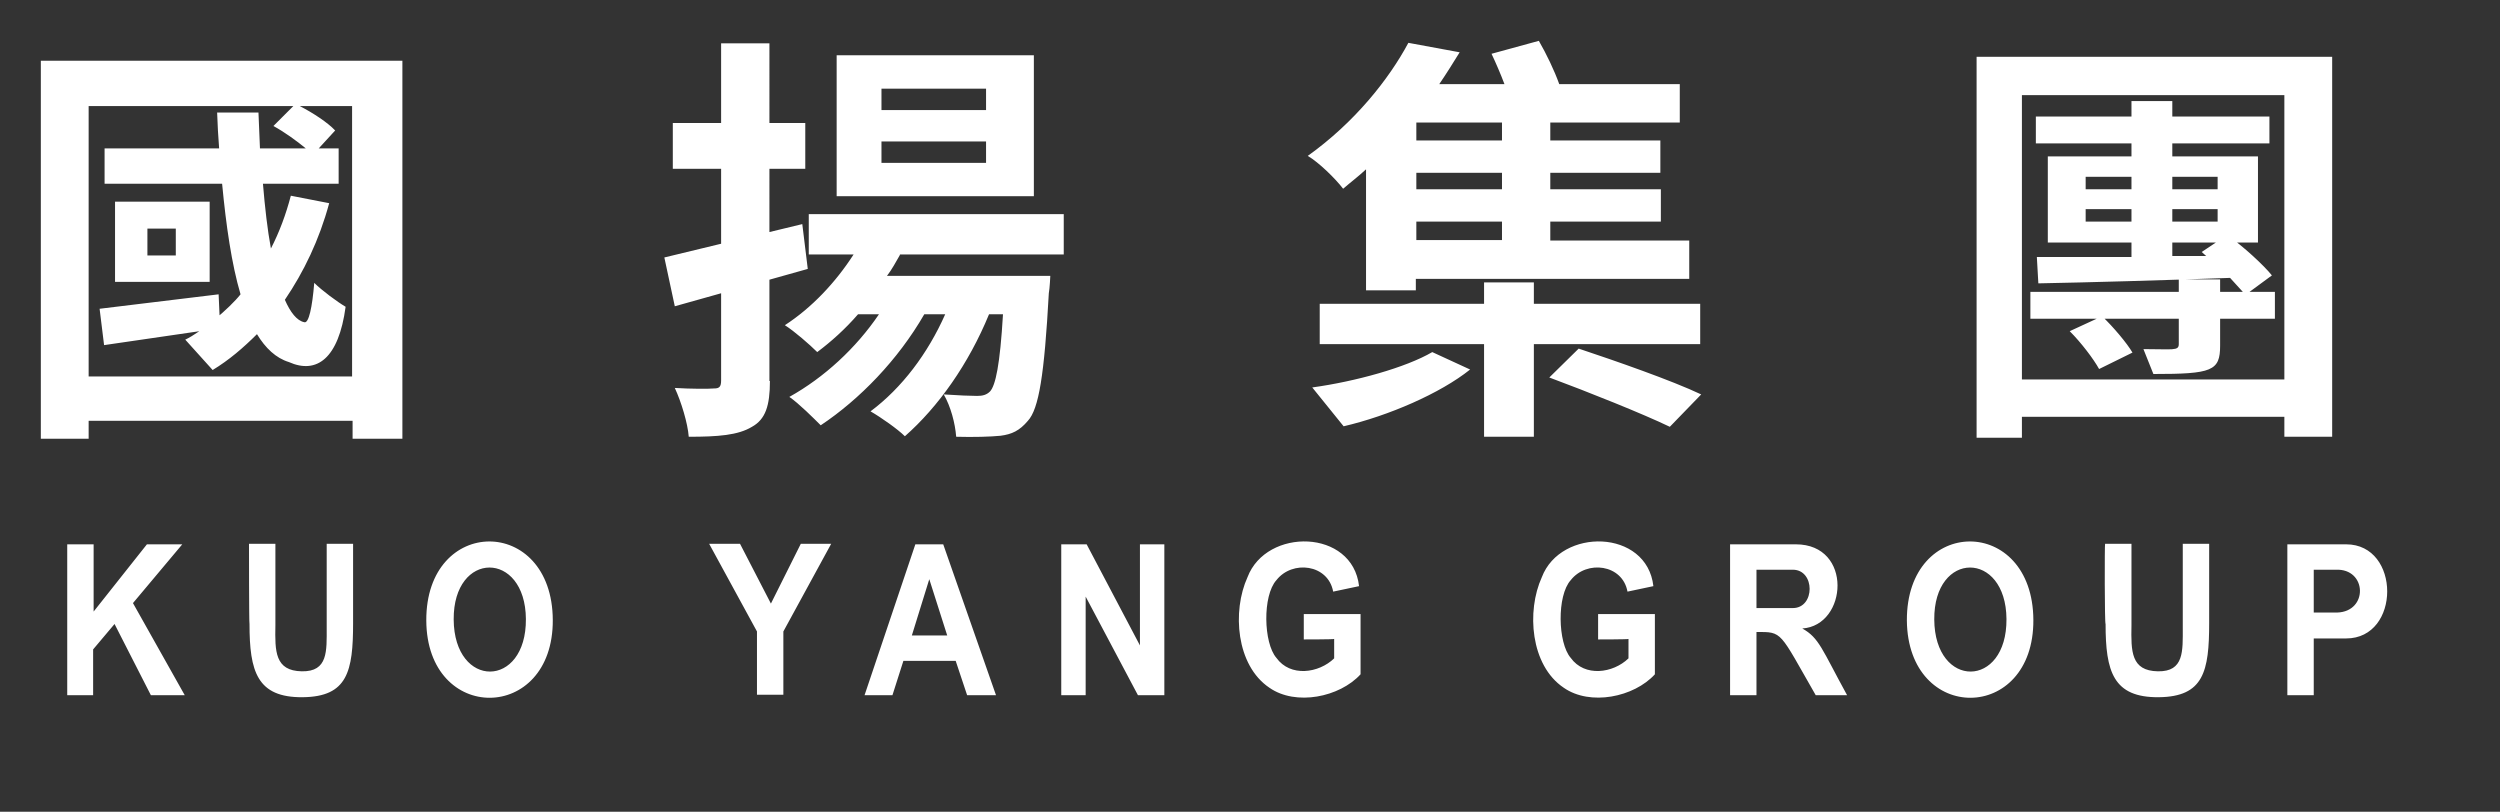<svg width="502" height="163" viewBox="0 0 502 163" fill="#fff" xmlns="http://www.w3.org/2000/svg">
<rect x="0" y="0" width="502" height="163" fill="#333333" stroke="none"/>
<path d="M80.8,12.2v75.9h-10v-3.6H17.8v3.6H8.2V12.2H80.8z M20.9,69.3L20,62l23.9-2.9l0.3,6.8L20.9,69.3z M48.3,59.1
	c-1.8-6.1-2.9-13.8-3.7-22.2H21v-7.1h23c-0.2-2.4-0.3-4.7-0.4-7.2h8.3c0.1,2.5,0.2,4.8,0.3,7.2h9.2c-1.8-1.5-4.3-3.3-6.5-4.5l4-4
	H17.8v54.3h52.9v0V21.3H60.2c2.7,1.4,5.6,3.3,7.1,4.9L64,29.8H68v7.1H52.8c0.4,4.8,0.9,9.2,1.6,13c1.7-3.3,3-6.8,4-10.6l7.7,1.5
	c-2,7.4-5.1,13.8-8.9,19.4c1.1,2.5,2.4,4.2,3.9,4.5c0.9,0.3,1.6-3,2-7.9c1.5,1.5,4.6,3.8,6.3,4.8C68,72,63.6,75.2,58,72.7
	c-2.6-0.8-4.7-2.8-6.4-5.6c-2.7,2.7-5.6,5.2-8.9,7.2l-5.5-6.1C40.4,66.7,46.1,61.9,48.3,59.1z M42.1,56.6h-19V40.5h19V56.6z
	 M35.3,45.9h-5.7v5.4h5.7V45.9z M135.1,33.9v-9.2h26.6v9.2H135.1z M135.5,61.5l-2.1-9.8l27.7-6.7l1.1,9h0L135.5,61.5z M154.6,76.5
	c0,5-0.9,7.7-3.6,9.2c-2.8,1.7-6.8,2-12.7,2c-0.2-2.7-1.5-7-2.8-9.8c3.3,0.2,6.8,0.2,7.9,0.1c1,0,1.4-0.3,1.4-1.6V8.7h9.7V76.5z
	 M180.7,51.2c-0.8,1.4-1.6,2.9-2.6,4.2h32.8c0,0-0.1,2.4-0.3,3.5c-0.9,16.4-2,23.2-4.2,25.6c-1.7,2-3.2,2.7-5.5,3
	c-2,0.2-5.4,0.3-8.9,0.2c-0.2-2.7-1.1-6.1-2.5-8.5c3,0.2,5.4,0.3,6.7,0.3c1.1,0,1.9-0.2,2.6-0.9c1.1-1.2,2-5.3,2.6-15.5h-2.8
	c-4.1,10-10.2,18.6-16.9,24.5c-1.4-1.4-4.8-3.8-6.9-5c6.3-4.7,11.5-11.6,15-19.5h-4.2c-5.3,9.2-13,17.1-20.8,22.3
	c-1.4-1.4-4.4-4.4-6.3-5.7c7-3.9,13.4-9.8,18-16.6h-4.2c-2.6,3-5.4,5.5-8.2,7.6c-1.5-1.5-4.6-4.2-6.5-5.4
	c5.4-3.5,10.2-8.6,13.8-14.2h-9v-8.1h51.2v8.1H180.7L180.7,51.2z M207.6,39.4H168V11.1h39.6V39.4z M198,17.8h-21v4.3h21V17.8z
	 M198,28.4h-21v4.3h21V28.4z M311.2,48.3h28V56h-54.9v2.3h-10V34h0c-1.5,1.4-3.1,2.6-4.6,3.9c-1.6-2.1-4.9-5.3-7.1-6.6
	c9.4-6.7,16.3-15.4,20.2-22.7l10.3,1.9c-1.3,2.1-2.6,4.2-4.1,6.4h13.1c-0.8-2.1-1.7-4.2-2.6-6.1l9.5-2.6c1.5,2.6,3.1,5.9,4.1,8.7
	h24.2v7.7h-26V48.3z M263.5,77.8c8.7-1.2,18.8-4,24.1-7.1l7.6,3.5h0c-6,4.8-16.4,9.3-25.4,11.4L263.5,77.8z M265,69.1V61h76.4v8.1
	H265z M308,87.7h-10v-31h10V87.7z M301.6,24.6h-17.2v3.6l49,0v6.5l-49,0V38l49.1,0v6.5l-49.1,0v3.7h17.2V24.6z M335.3,85.7
	c-5.4-2.6-16.4-7-24.2-9.9l5.9-5.8c7.5,2.5,18.7,6.4,24.6,9.2L335.3,85.7z M468.3,11.4v76.3h-9.6v-4H406v4.2h-9.1V11.4H468.3z
	 M458.7,76.1V19.1H406v57.1H458.7z M408.8,28.8v-5.4h46.9v5.4H408.8z M445.3,38v-2.5h-26.5V38H445.3z M445.3,44.4V42h-26.5v2.5
	H445.3z M407.7,64v-5.4h49.1V64H407.7z M422.1,63.5c2.2,2.1,5,5.4,6.1,7.3l-6.7,3.3c-1.1-2-3.6-5.3-5.9-7.6L422.1,63.5z M447.2,47.2
	c3.2,2.2,7.4,6.1,9,8.1l-5.3,3.9l-3.1-3.4c-14,0.5-28.1,0.9-38.5,1.1l-0.3-5.3h19V20.3h8.2l0,31.1h6.8l-0.9-0.8L447.2,47.2z
	 M453.4,48.7h-42.2V31.4h42.2V48.7z M430.4,70.1c5.9,0,7.1,0.4,7.1-1l0-13h8.3l0,13.3c0,5.1-1.6,5.7-13.4,5.7L430.4,70.1z
	 M13.5,139.6v-30.3h5.3v13.5l10.7-13.5h7.1l-9.9,11.8l10.4,18.5h-6.8L23,125.3l-4.3,5.1v9.2H13.5L13.5,139.6z M50,109.2h5.3v16.4
	c-0.1,5.2-0.1,9.1,5.3,9.2c5.3,0.1,5-4.1,5-8.8c0,0,0-16.8,0-16.8h5.3v15.9c0,9.7-1.1,14.8-10.1,14.9c-9.2,0.1-10.7-5.2-10.7-14.7
	C50,125.4,50,109.2,50,109.2L50,109.2z M422.7,109.2h5.3v16.4c-0.1,5.2-0.1,9.1,5.3,9.2c5.3,0.1,5-4.1,5-8.8c0,0,0-16.8,0-16.8h5.3
	v15.9c0,9.7-1.1,14.8-10.1,14.9c-9.2,0.1-10.7-5.2-10.7-14.7C422.6,125.4,422.6,109.2,422.7,109.2L422.7,109.2z M85.6,124.6
	c-0.1-21.1,25.3-21.2,25.4-0.1C111.1,145.2,85.7,145.4,85.6,124.6z M91.1,124.4c0.1,14,14.6,13.9,14.5-0.1
	C105.5,110.5,91,110.5,91.1,124.4z M382.9,124.6c-0.1-21.1,25.3-21.2,25.4-0.1C408.4,145.2,383.1,145.4,382.9,124.6z M388.4,124.4
	c0.1,14,14.6,13.9,14.5-0.1C402.8,110.5,388.3,110.5,388.4,124.4z M152,139.6v-12.8l-9.6-17.6h6.2l6.2,12l6-12h6.1l-9.6,17.6v12.7
	H152L152,139.6z M200,139.6h-5.8l-2.3-6.9h-10.5l-2.2,6.9h-5.6l10.2-30.3h5.6L200,139.6L200,139.6z M190.2,127.6l-3.6-11.3
	l-3.5,11.3H190.2z M213.1,139.6v-30.3h5.1l10.7,20.3v-20.3h4.9v30.3h-5.3L218,119.8v19.8H213.1z M261.8,128.4v-5.1h11.4v12.1
	c-4.2,4.6-13,6.4-18.3,2.7c-6.7-4.5-7.5-15.4-4.4-22.2c3.8-10,21.1-9.7,22.4,1.8l-5.2,1.1c-1-5.5-8.2-6.4-11.4-2.3
	c-2.8,3.1-2.6,12.6,0,15.6c2.8,3.9,8.5,3.1,11.6,0.1v-3.9C267.9,128.4,261.8,128.4,261.8,128.4z M320.9,128.4v-5.1h11.4v12.1
	c-4.2,4.6-13,6.4-18.3,2.7c-6.7-4.5-7.5-15.4-4.4-22.2c3.8-10,21.1-9.7,22.4,1.8l-5.2,1.1c-1-5.5-8.2-6.4-11.4-2.3
	c-2.8,3.1-2.6,12.6,0,15.6c2.8,3.9,8.5,3.1,11.6,0.1v-3.9C326.9,128.4,320.9,128.4,320.9,128.4z M352.7,126.9v12.7h-5.3v-30.3h13.2
	c11.5,0,10.4,16.3,1.3,16.9c3.4,1.9,3.9,4.1,9,13.4h-6.3C357.2,126.7,358,126.9,352.7,126.9z M352.7,122.1h7.3c4.5,0,4.5-7.7,0-7.7
	h-7.3V122.1L352.7,122.1z M459.3,139.6v-30.3h11.8c11,0,11,18.9,0,18.9h-6.5v11.4L459.3,139.6L459.3,139.6z M464.6,114.4v8.6h4.7
	c6.3-0.2,6-8.9-0.3-8.6L464.6,114.4L464.6,114.4z"/>
</svg>
